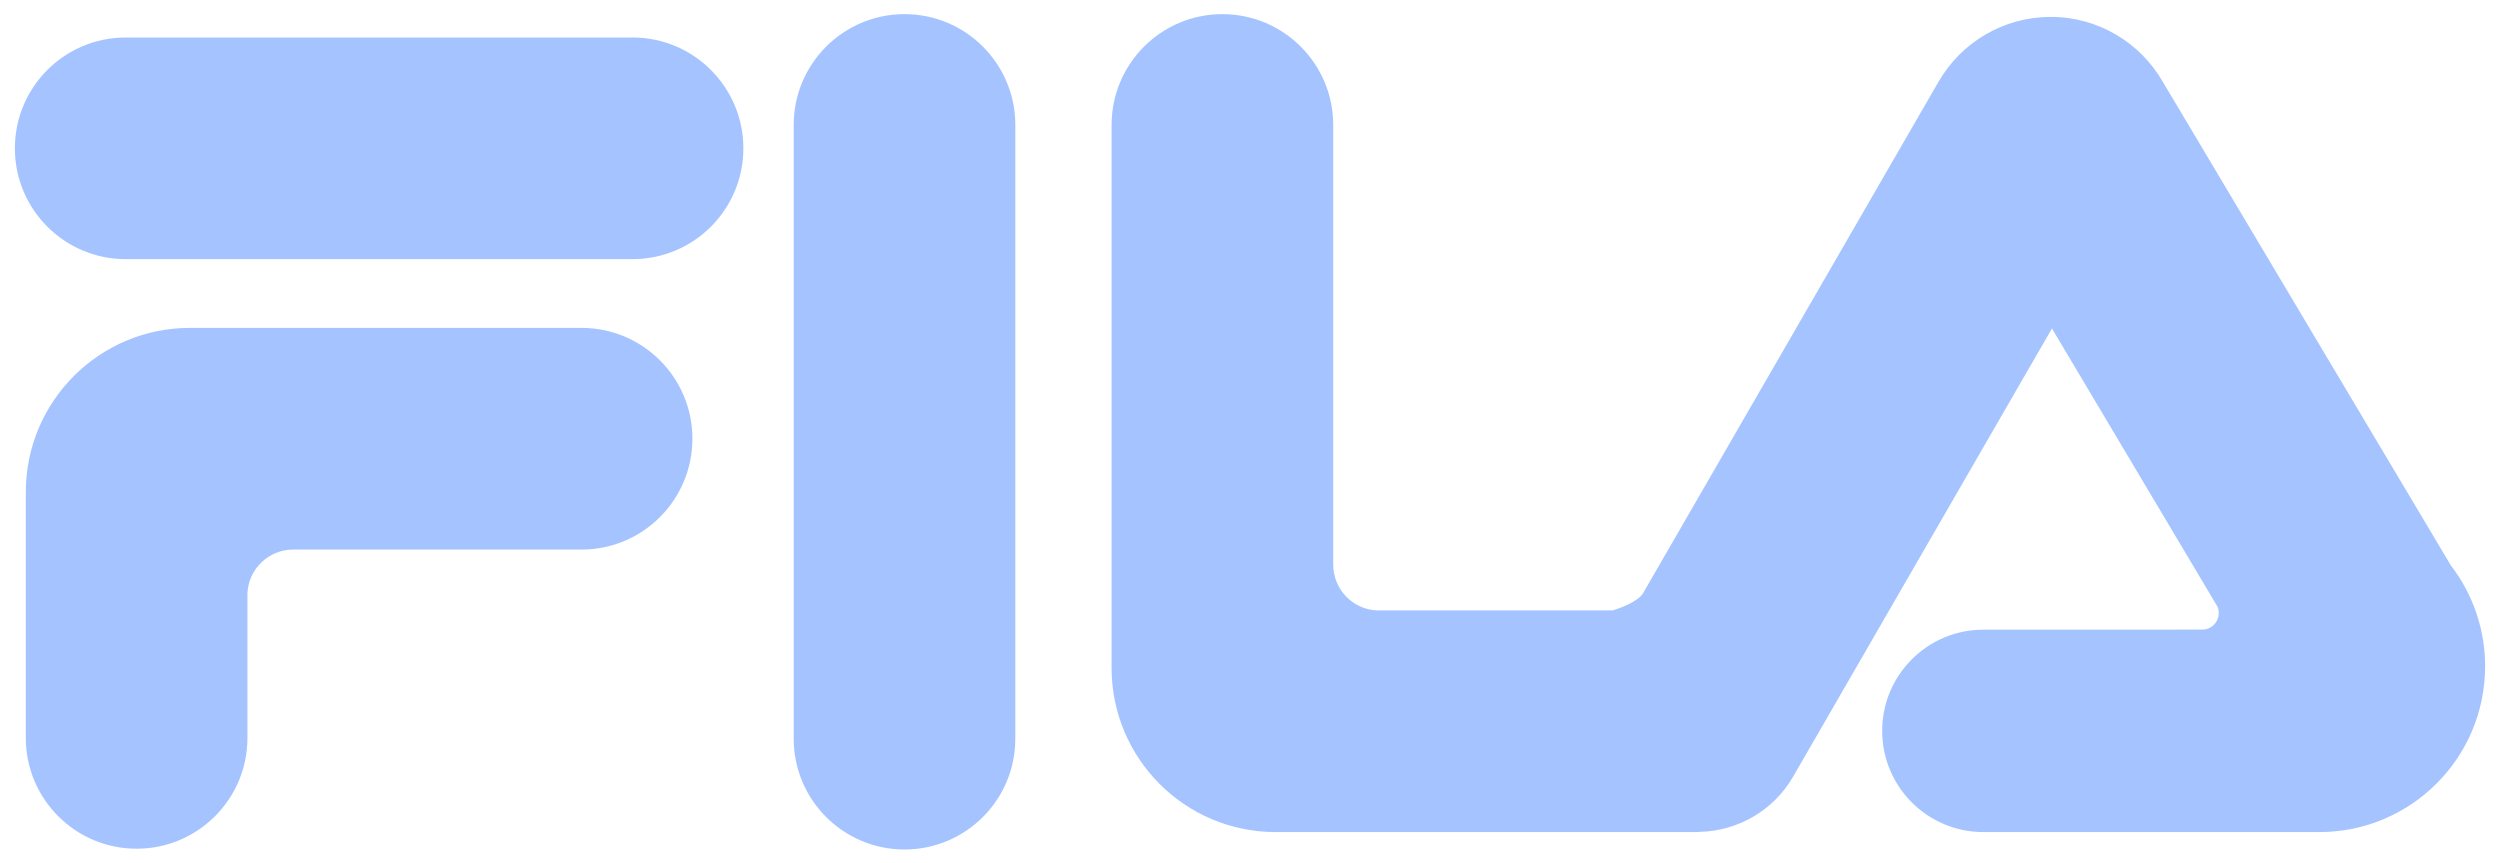 <svg width="84" height="29" viewBox="0 0 84 29" fill="none" xmlns="http://www.w3.org/2000/svg">
<path fill-rule="evenodd" clip-rule="evenodd" d="M21.253 1.26C23.31 1.26 24.977 2.927 24.977 4.984C24.977 7.041 23.31 8.707 21.253 8.707H4.224C2.167 8.707 0.5 7.041 0.5 4.984C0.5 2.927 2.167 1.26 4.224 1.26H21.253ZM19.541 11.017C21.598 11.017 23.265 12.684 23.265 14.741C23.265 16.798 21.598 18.465 19.541 18.465H9.849C9.022 18.468 8.346 19.122 8.314 19.94V24.794C8.314 26.85 6.647 28.517 4.591 28.517C2.534 28.517 0.867 26.85 0.867 24.794V16.534C0.867 13.487 3.337 11.017 6.383 11.017L19.541 11.017ZM26.668 4.199C26.668 2.142 28.335 0.475 30.392 0.475C32.449 0.475 34.115 2.142 34.115 4.199V24.82C34.115 26.876 32.449 28.543 30.392 28.543C28.335 28.543 26.668 26.876 26.668 24.82V4.199ZM72.499 21.157L73.996 21.154C74.301 21.154 74.549 20.906 74.549 20.6C74.552 20.527 74.538 20.455 74.51 20.388L68.946 11.037L60.253 26.089C59.582 27.253 58.376 27.917 57.124 27.95C57.087 27.955 57.05 27.958 57.012 27.958H42.865C39.818 27.958 37.349 25.488 37.349 22.441V4.199C37.349 2.143 39.016 0.475 41.072 0.475C43.129 0.475 44.796 2.143 44.796 4.199V18.975C44.799 19.802 45.453 20.479 46.271 20.51H54.185C54.389 20.448 55.011 20.236 55.201 19.941L65.141 2.735C65.895 1.439 67.298 0.568 68.904 0.568C70.51 0.568 71.914 1.441 72.665 2.739L82.35 19C83.097 19.972 83.502 21.163 83.5 22.389C83.5 25.465 81.007 27.958 77.931 27.958H66.641C64.763 27.958 63.241 26.435 63.241 24.557C63.241 22.68 64.763 21.157 66.641 21.157H72.499Z" fill="#A5C4FF"/>
</svg>